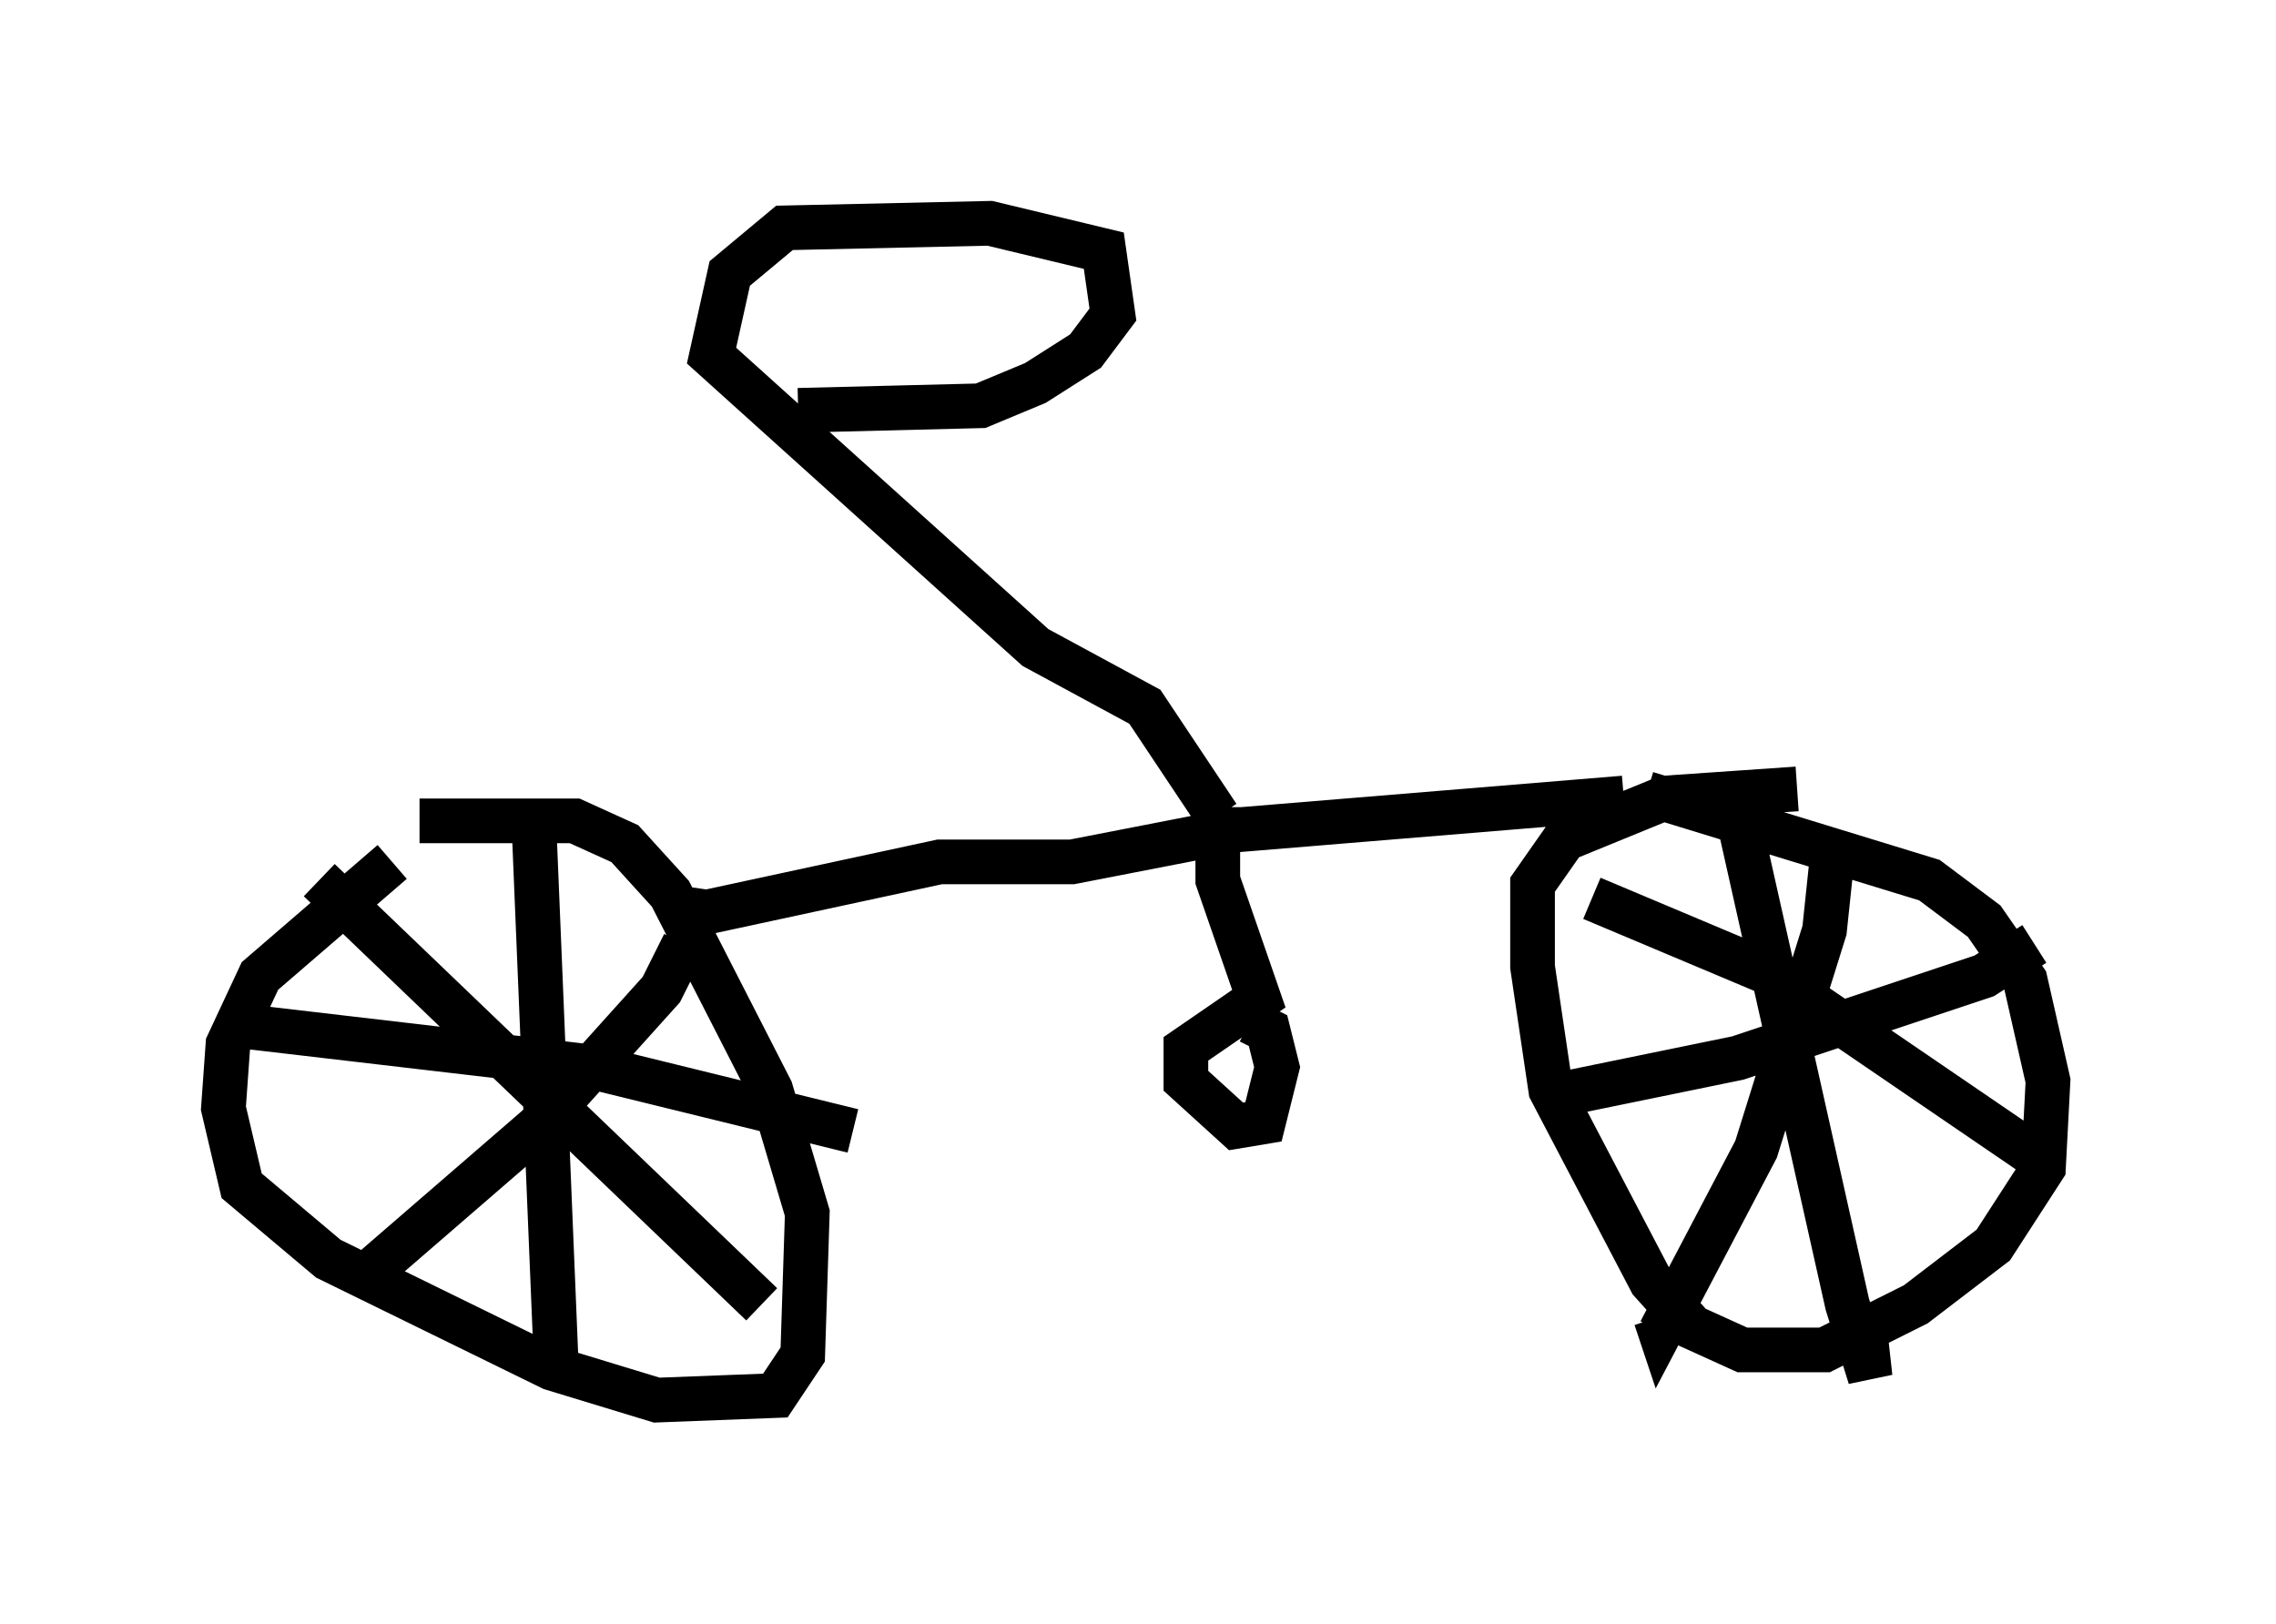 <?xml version="1.0" encoding="utf-8" ?>
<svg baseProfile="full" height="36.338" version="1.1" width="50.936" xmlns="http://www.w3.org/2000/svg" xmlns:ev="http://www.w3.org/2001/xml-events" xmlns:xlink="http://www.w3.org/1999/xlink"><defs /><rect fill="white" height="36.338" width="50.936" x="0" y="0" /><path d="M11.635, 17.761 m-2.858, 1.531 l-2.96, 2.552 -0.715, 1.531 l-0.102, 1.429 0.408, 1.735 l1.94, 1.633 5.002, 2.45 l2.348, 0.715 2.654, -0.102 l0.613, -0.919 0.102, -3.165 l-0.817, -2.756 -2.246, -4.39 l-1.021, -1.123 -1.123, -0.51 l-3.471, 0.0 m30.83, -0.715 l-2.96, 0.204 -2.246, 0.919 l-0.715, 1.021 0.0, 1.838 l0.408, 2.756 2.246, 4.288 l0.919, 1.021 1.123, 0.51 l1.838, 0.0 2.042, -1.021 l1.735, -1.327 1.123, -1.735 l0.102, -1.94 -0.51, -2.246 l-0.919, -1.327 -1.225, -0.919 l-6.329, -1.94 m1.838, -0.408 l2.654, 11.842 0.51, 1.633 l-0.102, -0.919 m-6.84, -5.41 l3.981, -0.817 5.513, -1.838 l1.123, -0.715 m-4.492, -2.246 l-0.204, 1.94 -1.531, 4.9 l-2.144, 4.083 -0.102, -0.306 m-1.429, -9.392 l3.879, 1.633 6.431, 4.39 m-33.994, -7.861 l0.51, 12.352 m-7.044, -7.656 l7.861, 0.919 5.819, 1.429 m-3.777, -4.185 l-0.51, 1.021 -2.756, 3.063 l-3.777, 3.267 m-1.123, -8.779 l9.902, 9.494 m-1.94, -8.881 l0.715, 0.102 5.206, -1.123 l2.96, 0.0 3.675, -0.715 l8.677, -0.715 m-9.086, 0.204 l0.0, 1.633 0.919, 2.654 l-1.633, 1.123 0.0, 0.715 l1.123, 1.021 0.613, -0.102 l0.306, -1.225 -0.204, -0.817 l-0.408, -0.204 m-0.715, -4.594 l-1.633, -2.45 -2.45, -1.327 l-7.248, -6.533 0.408, -1.838 l1.225, -1.021 4.594, -0.102 l2.552, 0.613 0.204, 1.429 l-0.613, 0.817 -1.123, 0.715 l-1.225, 0.51 -4.083, 0.102 " fill="none" stroke="black" stroke-width="1" /></svg>